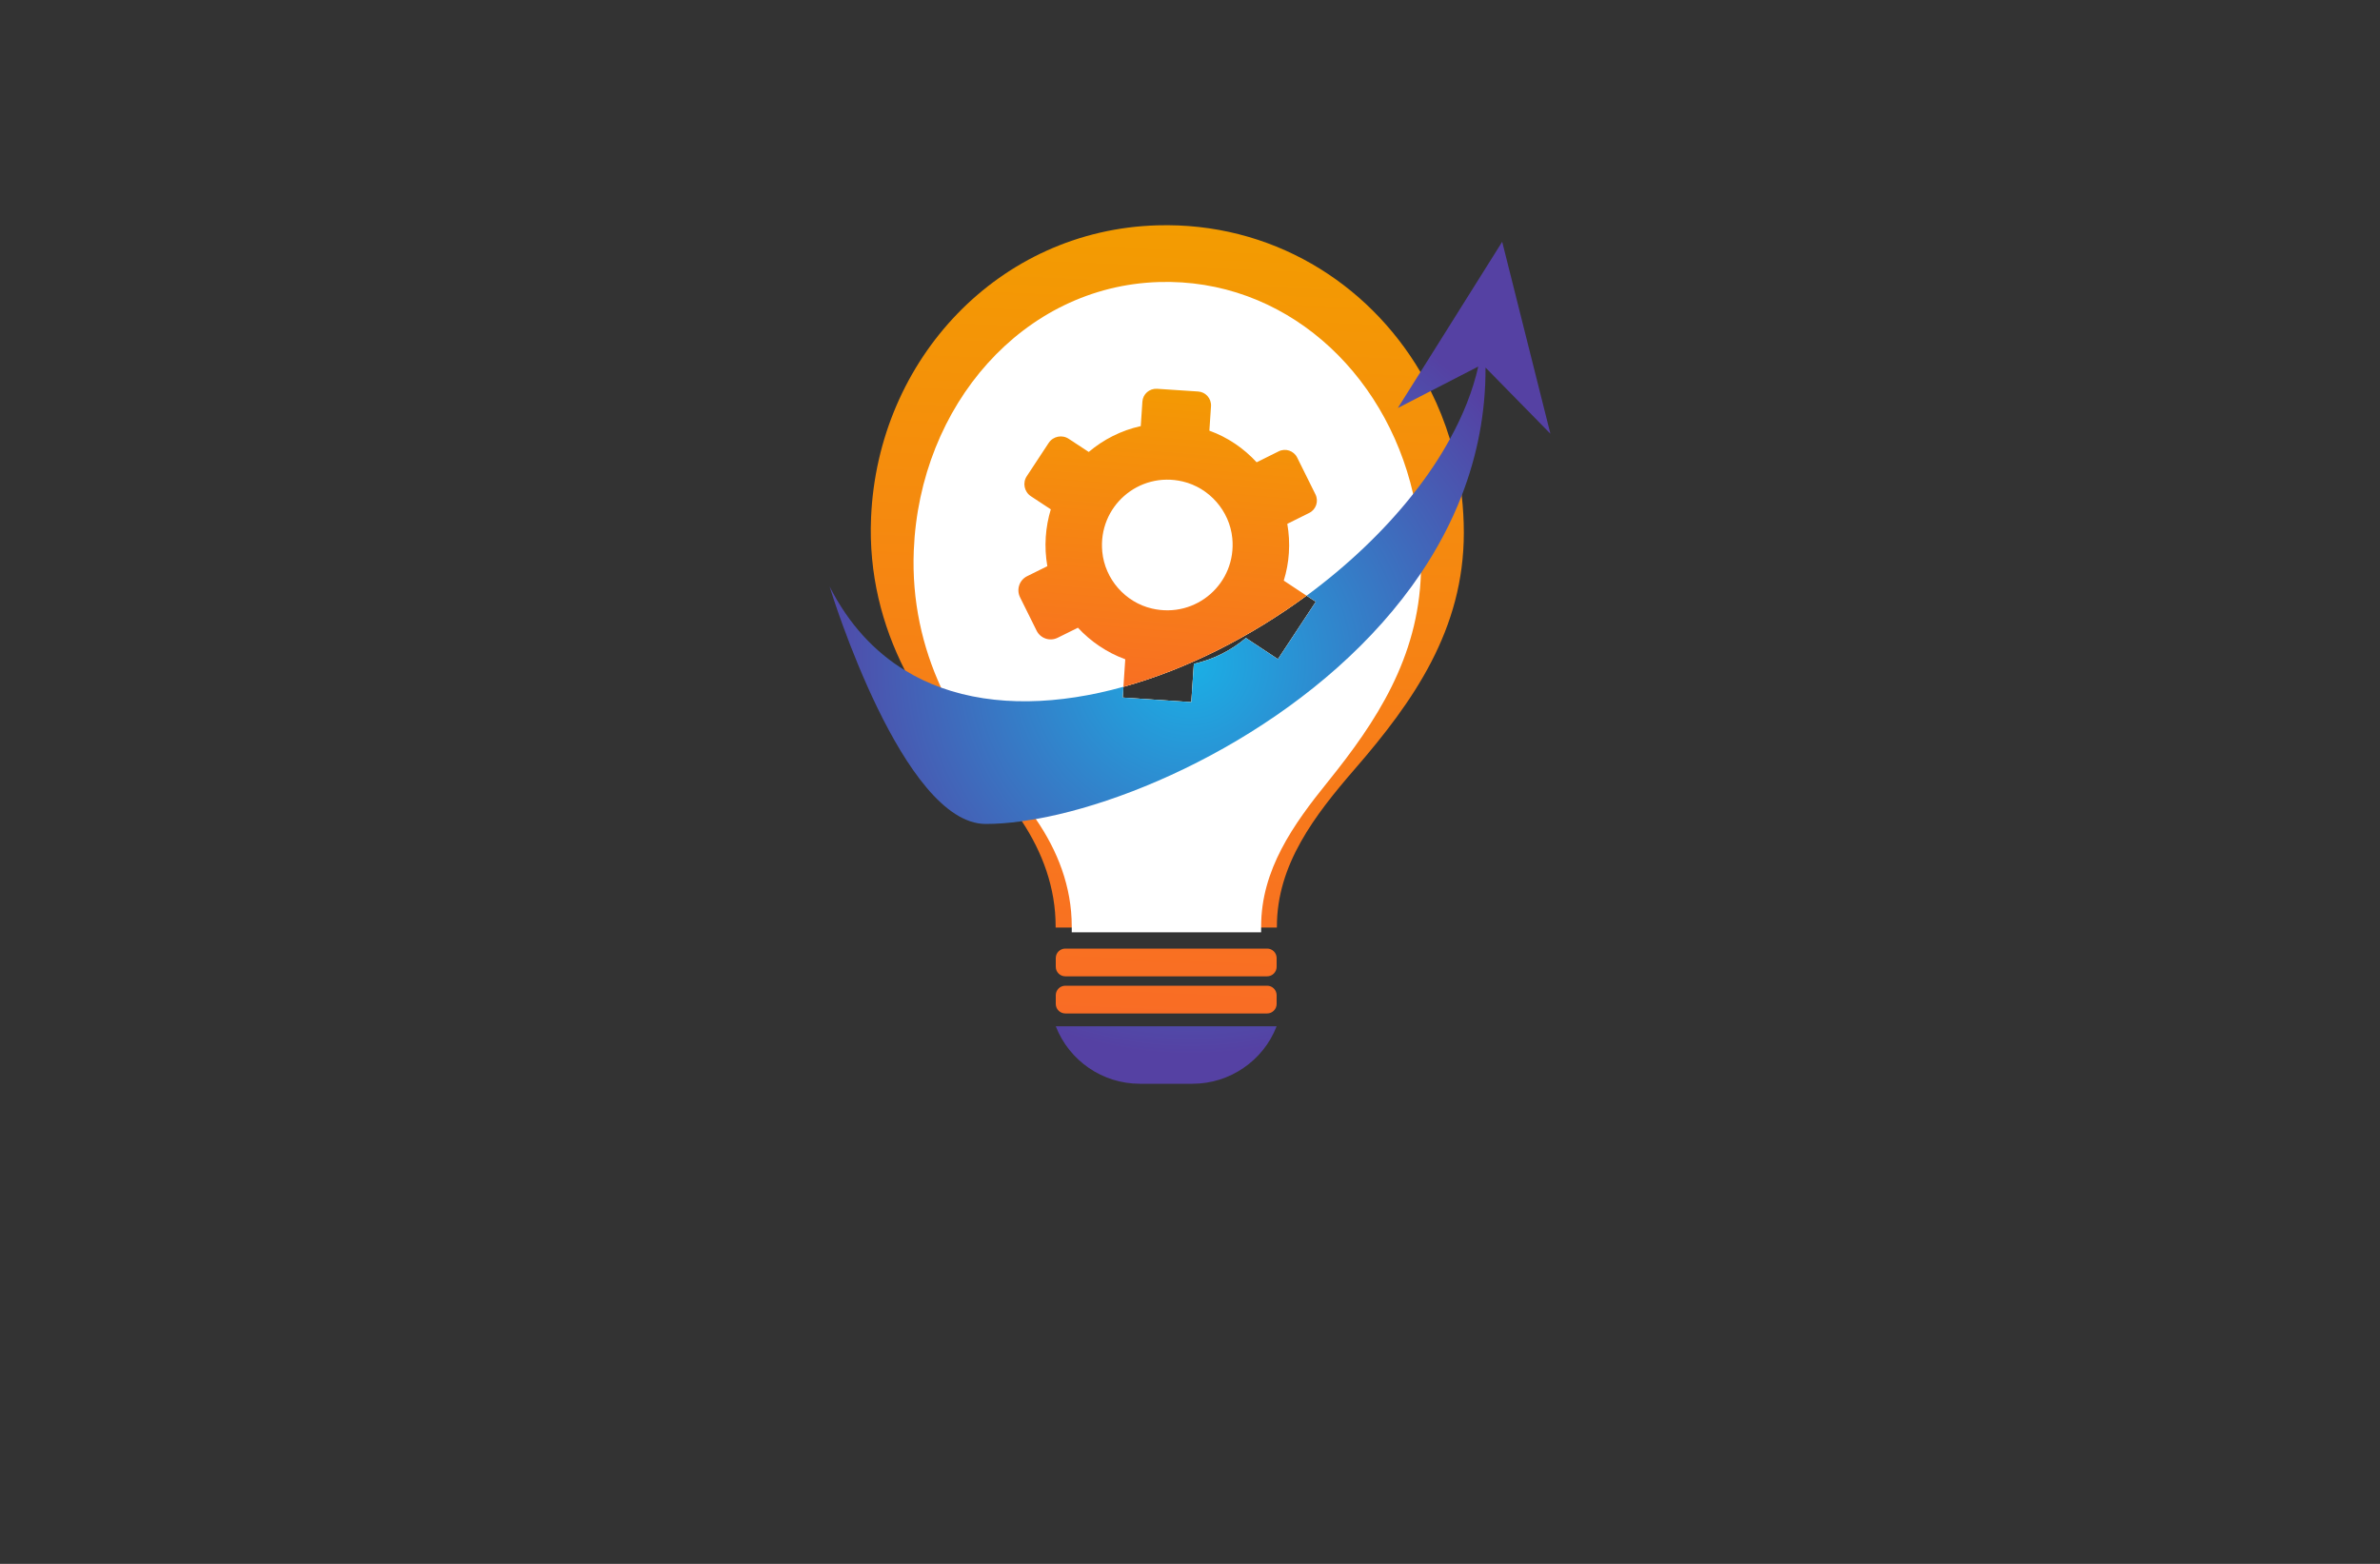 <?xml version="1.0" encoding="utf-8"?>
<!-- Generator: Adobe Illustrator 27.8.1, SVG Export Plug-In . SVG Version: 6.00 Build 0)  -->
<svg version="1.1" xmlns="http://www.w3.org/2000/svg" xmlns:xlink="http://www.w3.org/1999/xlink" x="0px" y="0px"
	 viewBox="0 0 350 230" style="enable-background:new 0 0 350 230;" xml:space="preserve">
<rect x="0" y="0" width="350" height="230" fill="#333333" stroke="none"/>
<style type="text/css">
	.st0{fill:#E3FFE5;}
	.st1{fill:#E6FFE3;}
	.st2{fill:#FFFCE1;}
	.st3{fill:#E3FFF1;}
	.st4{fill:#E1FCFF;}
	.st5{fill:#EAE4C5;}
	.st6{fill:#D3D3D1;}
	.st7{fill:#D3FFC5;}
	.st8{fill:#FFF7BD;}
	.st9{fill:#004963;}
	.st10{fill:#FF0000;}
	.st11{fill:#3300A3;}
	.st12{fill:#089E00;}
	.st13{fill:#000A82;}
	.st14{fill:#1D0042;}
	.st15{fill:#594A02;}
	.st16{fill:#013A4C;}
	.st17{fill:#64E2FF;}
	.st18{fill:#BA00FF;}
	.st19{fill:#009CA0;}
	.st20{fill:#E097FF;}
	.st21{fill:#064F00;}
	.st22{fill:#0096C4;}
	.st23{fill:#003027;}
	.st24{fill:#557EFF;}
	.st25{fill:#66F4FF;}
	.st26{fill:#FC7E00;}
	.st27{fill:#27005E;}
	.st28{fill:#0060F9;}
	.st29{fill:#9FC6FF;}
	.st30{fill:#D7E7FF;}
	.st31{fill:#6600C9;}
	.st32{fill:#4D0089;}
	.st33{fill:#006D70;}
	.st34{fill:#00CCCC;}
	.st35{fill:#610089;}
	.st36{fill:#32004C;}
	.st37{fill:#00FF5B;}
	.st38{fill:#009632;}
	.st39{fill:#004916;}
	.st40{fill:#E6FAC3;}
	.st41{fill:#FFF5AF;}
	.st42{fill:#5AA5D7;}
	.st43{fill:#F5D78C;}
	.st44{fill:#EBDCC3;}
	.st45{fill:#0A1419;}
	.st46{fill:#E1FAFA;}
	.st47{fill:#E1F5C3;}
	.st48{fill:#FFB946;}
	.st49{fill:#FFF0C8;}
	.st50{fill:#FFD264;}
	.st51{fill:#48FF9F;}
	.st52{fill:#232323;}
	.st53{fill:#000650;}
	.st54{fill:url(#SVGID_1_);}
	.st55{fill:url(#SVGID_00000107587953178947797570000001198603890263155895_);}
	.st56{fill:#AAE6CD;}
	.st57{fill:#FA8301;}
	.st58{fill:#F05908;}
	.st59{fill:#FF7D2D;}
	.st60{fill:#05D7A0;}
	.st61{fill:#278BDE;}
	.st62{fill:url(#SVGID_00000103245588083915150740000011022136606920848779_);}
	.st63{fill:#10173D;}
	.st64{fill:#FEFEFE;}
	.st65{fill:url(#SVGID_00000071533204879288747540000013105849084830349474_);}
	.st66{fill:url(#SVGID_00000069391208216404716340000015893087472482132354_);}
	.st67{fill:url(#SVGID_00000065783821950698122050000016061286141719571630_);}
	.st68{fill:#0C63D2;}
	.st69{fill:#5287B5;}
	.st70{fill:#B2B2B2;}
	.st71{fill:#27C0F2;}
	.st72{fill:#047FAA;}
	.st73{fill:#000C2E;}
	.st74{fill:#274867;}
	.st75{fill:#659F61;}
	.st76{fill:#4B7CC3;}
	.st77{fill:#131A49;}
	.st78{fill:url(#SVGID_00000066479389046792666700000012028060056056886917_);}
	.st79{fill:url(#SVGID_00000031908264570578954820000015538203539545851536_);}
	.st80{fill:#03C0E8;}
	.st81{fill:url(#SVGID_00000150094989535391332380000010604226314302314175_);}
	.st82{fill:url(#SVGID_00000075131934882579449730000000909162978329884548_);}
	.st83{fill:url(#SVGID_00000052072415167715413730000013018967276713557416_);}
	.st84{fill:#59BE88;}
	.st85{fill:#FECA6C;}
	.st86{fill:url(#SVGID_00000074439179364770560370000012702664264359963270_);}
	.st87{fill:#305271;}
	.st88{fill:url(#SVGID_00000128476119360239109640000001129476836558602391_);}
	.st89{fill:url(#SVGID_00000137820733234371096970000010254213905405863868_);}
	.st90{fill:url(#SVGID_00000103948537071787762100000017616979009088803982_);}
	.st91{fill:url(#SVGID_00000147938562663479796680000006963583727340150664_);}
	.st92{fill:url(#SVGID_00000062894190263945867710000007229152206326074019_);}
	.st93{fill:url(#SVGID_00000060735076779877430760000015102023617576638346_);}
	.st94{fill:url(#SVGID_00000008134088612570452960000005586083368563142017_);}
	.st95{fill:url(#SVGID_00000098909512375107339990000008527536956034822078_);}
	.st96{fill:url(#SVGID_00000024692908453763259040000006536934726784264864_);}
	.st97{fill:url(#SVGID_00000059990411463710687330000009082526949339494028_);}
	.st98{fill:url(#SVGID_00000177449764779505045500000001952247075201929089_);}
	.st99{fill:url(#SVGID_00000134246077083968223070000001430604214356906659_);}
	.st100{fill:url(#SVGID_00000177444715220153769970000000058156310357997954_);}
	.st101{fill:url(#SVGID_00000026140489828452738280000001810718824194296505_);}
	.st102{fill:url(#SVGID_00000139972682828414638370000002496387953804241071_);}
	.st103{fill:url(#SVGID_00000120549215363485583370000013618332884583826305_);}
	.st104{fill:#099EB4;}
	.st105{fill:url(#SVGID_00000051385185762847629080000002833479460459230885_);}
	.st106{fill:url(#SVGID_00000116922403841088241090000014823333536843230632_);}
	.st107{fill:url(#SVGID_00000098902022880072470490000008973484644055086467_);}
	.st108{fill:url(#SVGID_00000173153411571082539810000014775130013712356787_);}
	.st109{fill:url(#SVGID_00000106130686275482085870000003519984477527518342_);}
	.st110{fill:url(#SVGID_00000145758115518801355050000017818493093843550378_);}
	.st111{fill:url(#SVGID_00000163040678425176500210000014543691666540738220_);}
	.st112{fill:url(#SVGID_00000049189688432829511080000013395073122131984565_);}
	.st113{fill:url(#SVGID_00000152245484816576116260000006480348788527868810_);}
	.st114{opacity:0.3;fill:url(#SVGID_00000029012044810330059590000006002963757126333586_);}
	.st115{fill:url(#SVGID_00000108989978583347638410000003577529285731941813_);}
	.st116{fill:url(#SVGID_00000129890859170090463320000002089271132717185430_);}
	.st117{fill:url(#SVGID_00000118357909099660877490000011416433412851638430_);}
	.st118{fill:#06416C;}
	.st119{fill:#23A7E6;}
	.st120{fill:#013F6E;}
	.st121{fill:#26A9E0;}
	.st122{fill:url(#SVGID_00000003810553443563922000000013812836450760682650_);}
	.st123{fill:#262E3A;}
	.st124{fill:url(#SVGID_00000183244193307129484570000013324884994210835387_);}
	.st125{fill:url(#SVGID_00000030448770355643837940000002685903258026778297_);}
	.st126{fill:url(#SVGID_00000061445772883214454950000010909958217481651595_);}
	.st127{fill:url(#SVGID_00000117647642918587679490000001754482608615698856_);}
	.st128{fill:url(#SVGID_00000044171589400508710460000009383932741182331564_);}
	.st129{fill:url(#SVGID_00000069375349858377731810000008438914003288368024_);}
	.st130{fill:url(#SVGID_00000026160389397769983380000001510449015961433017_);}
	.st131{fill:#FF6600;}
	.st132{fill:#39C6AA;}
	.st133{fill:#F45C5A;}
	.st134{fill:#122E45;}
	.st135{fill:#6DBD45;}
	.st136{fill:#036097;}
	.st137{fill:#E66619;}
	.st138{fill:url(#SVGID_00000147907802080639481110000014381609830035634617_);}
	.st139{fill:#006315;}
	.st140{fill:#132346;}
	.st141{fill:#4072B7;}
	.st142{fill:#562700;}
	.st143{fill:url(#SVGID_00000142893767978682643030000017717450099679150468_);}
	.st144{fill:url(#SVGID_00000074433939029999675650000009138710617372483716_);}
	.st145{fill:url(#SVGID_00000040553778778450496990000005842442977328230556_);}
	.st146{fill:url(#SVGID_00000023983785294126488110000002401847111112403848_);}
	.st147{fill:url(#SVGID_00000119094898712121155190000014920296400638890133_);}
	.st148{fill-rule:evenodd;clip-rule:evenodd;fill:url(#SVGID_00000000186515390883219510000001267471582225953946_);}
	.st149{fill:url(#SVGID_00000125577441389135167410000003952819288374841770_);}
	.st150{fill:url(#SVGID_00000013174683630191127510000006612994733067348353_);}
	.st151{fill:url(#SVGID_00000076588533498160189030000014515494811367617162_);}
	.st152{fill:none;stroke:#FFFFFF;stroke-width:2;stroke-miterlimit:10;}
	.st153{fill:url(#SVGID_00000075867663335292959980000001047583492564421563_);}
	.st154{fill:url(#SVGID_00000095327913561452877500000013023285734677183677_);}
	.st155{fill:#FFFFFF;}
	.st156{fill:url(#SVGID_00000176756026815138916920000011562642752700664967_);}
	.st157{fill:url(#SVGID_00000042007945380456006700000006764341982920814257_);}
	.st158{fill:url(#SVGID_00000086671157156859192320000012382788090571471493_);}
	.st159{fill:url(#SVGID_00000070096041558457257370000000216199106651329964_);}
	.st160{fill:url(#SVGID_00000140708561017016412600000001067463145233966992_);}
	.st161{fill:#E57825;}
	.st162{fill:#F36B21;}
	.st163{fill:#6D4099;}
	.st164{fill:#58297A;}
	.st165{fill-rule:evenodd;clip-rule:evenodd;fill:url(#SVGID_00000085940250867921451220000006906678922999949503_);}
	.st166{fill-rule:evenodd;clip-rule:evenodd;fill:#E5E5E5;}
	.st167{fill-rule:evenodd;clip-rule:evenodd;fill:#234382;}
	.st168{fill-rule:evenodd;clip-rule:evenodd;fill:#60CAE6;}
	.st169{fill:url(#SVGID_00000088843049842221318350000004694713826388235171_);}
</style>
<g id="Layer_1">
</g>
<g id="Layer_2">
</g>
<g id="Layer_3">
</g>
<g id="Layer_4">
</g>
<g id="Layer_5">
</g>
<g id="Layer_6">
</g>
<g id="Layer_7">
</g>
<g id="Layer_8">
</g>
<g id="Layer_9">
</g>
<g id="Layer_10">
</g>
<g id="Layer_11">
</g>
<g id="Layer_12">
</g>
<g id="Layer_13">
</g>
<g id="Layer_14">
</g>
<g id="Layer_15">
	<g>
		<linearGradient id="SVGID_1_" gradientUnits="userSpaceOnUse" x1="173.582" y1="33.17" x2="168.619" y2="149.56">
			<stop  offset="0" style="stop-color:#F39C01"/>
			<stop  offset="1" style="stop-color:#F96C25"/>
		</linearGradient>
		<path class="st54" d="M186.34,144.97h-29.67c-0.78,0-1.41,0.63-1.41,1.4v1.28c0,0.77,0.63,1.4,1.41,1.4h29.67
			c0.77,0,1.4-0.63,1.4-1.4v-1.28C187.74,145.6,187.11,144.97,186.34,144.97z M186.34,139.51h-29.67c-0.78,0-1.41,0.62-1.41,1.4
			v1.28c0,0.77,0.63,1.4,1.41,1.4h29.67c0.77,0,1.4-0.63,1.4-1.4v-1.28C187.74,140.13,187.11,139.51,186.34,139.51z M214.96,72.88
			c-0.33-2.86-0.92-5.64-1.74-8.31c-0.75-2.45-1.69-4.81-2.82-7.06c-0.47-0.96-0.98-1.89-1.51-2.8
			c-7.81-13.24-22.04-22.05-38.7-21.57c-23.28,0.67-41.1,19.7-42.09,42.97c-0.36,8.27,1.59,15.82,4.97,22.47
			c2.8,5.53,6.6,10.44,10.89,14.64c2.38,2.32,4.54,4.84,6.32,7.56c3.04,4.62,4.96,9.79,4.96,15.47v0.17h32.54v-0.17
			c0-9.1,5.54-16.32,11.5-23.2c8.58-9.9,15.99-20.46,15.99-34.71C215.27,76.49,215.16,74.67,214.96,72.88z M165.21,101.01
			c9.29-2.57,18.69-7.34,26.93-13.4c0,0,0-0.01,0.01,0l1.35,0.89l-5.57,8.44l-4.71-3.11c-2.18,1.84-4.79,3.17-7.65,3.8l-0.38,5.63
			l-10.08-0.67L165.21,101.01z"/>
		<path class="st155" d="M207.82,72.65c-4.17-18.18-19.08-31.74-37.41-31.17c-19.93,0.61-35.17,18.1-36.03,39.49
			c-0.3,7.4,1.26,14.17,4.01,20.16c2.42,5.29,5.76,9.98,9.56,13.96c1.6,1.68,3.09,3.47,4.38,5.37c3.19,4.64,5.28,9.92,5.28,15.8
			v0.86h27.85v-0.85c0-8.37,4.73-15.01,9.84-21.33c7.1-8.81,13.27-18.18,13.66-30.65c0.01-0.42,0.02-0.84,0.02-1.26
			C208.98,79.46,208.58,75.98,207.82,72.65z M193.5,88.5l-5.57,8.44l-4.71-3.11c-2.18,1.84-4.79,3.17-7.65,3.8l-0.38,5.63
			l-10.08-0.67l0.1-1.58c9.29-2.57,18.69-7.34,26.93-13.4c0,0,0-0.01,0.01,0L193.5,88.5z"/>
		
			<linearGradient id="SVGID_00000110445889313701455230000013749793223330372760_" gradientUnits="userSpaceOnUse" x1="170.973" y1="1.018" x2="170.008" y2="51.229" gradientTransform="matrix(0.998 0.066 -0.066 0.998 3.148 42.302)">
			<stop  offset="0" style="stop-color:#F39C01"/>
			<stop  offset="1" style="stop-color:#F96C25"/>
		</linearGradient>
		<path style="fill:url(#SVGID_00000110445889313701455230000013749793223330372760_);" d="M193.45,72.71l-2.69-5.42
			c-0.5-1-1.72-1.41-2.72-0.91l-3.24,1.61c-1.89-2.06-4.26-3.68-6.95-4.65l0.24-3.6c0.07-1.12-0.78-2.09-1.89-2.16l-6.04-0.4
			c-1.12-0.07-2.09,0.77-2.16,1.89l-0.24,3.6c0,0,0,0-0.01,0c-2.86,0.63-5.47,1.96-7.64,3.8l-2.94-1.93
			c-0.98-0.65-2.3-0.38-2.95,0.6L151,70.03c-0.65,0.98-0.38,2.3,0.6,2.95l2.93,1.93c-0.39,1.3-0.65,2.66-0.74,4.06
			c-0.1,1.47-0.01,2.91,0.23,4.3l-2.97,1.47c-1.15,0.57-1.61,1.96-1.04,3.11l2.43,4.9c0.57,1.15,1.96,1.62,3.11,1.04l2.97-1.47
			c1.89,2.04,4.26,3.65,6.95,4.64c0.01,0,0.01,0,0.01,0l-0.27,4.05c9.29-2.57,18.69-7.34,26.93-13.4l-3.35-2.22
			c0.4-1.29,0.66-2.64,0.75-4.05c0.1-1.47,0.01-2.91-0.23-4.3l3.22-1.6C193.54,74.94,193.95,73.72,193.45,72.71z M169.41,89.5
			c-3.93-0.91-6.93-4.33-7.31-8.36c-0.64-6.63,5.35-11.85,11.82-10.33c3.92,0.92,6.91,4.33,7.3,8.34
			C181.87,85.77,175.91,91.01,169.41,89.5z"/>
		
			<radialGradient id="SVGID_00000134944120663805228750000014106703241246661052_" cx="175" cy="97.474" r="57.63" gradientUnits="userSpaceOnUse">
			<stop  offset="0" style="stop-color:#1AB0E6"/>
			<stop  offset="1" style="stop-color:#5541A3"/>
		</radialGradient>
		<path style="fill:url(#SVGID_00000134944120663805228750000014106703241246661052_);" d="M220.91,35.56l-12.02,19.15l-3.33,5.3
			l4.84-2.5l6.99-3.6c-0.8,3.56-2.23,7.15-4.17,10.66c-1.5,2.75-3.32,5.46-5.4,8.08c-4.29,5.44-9.68,10.54-15.67,14.96l1.35,0.89
			l-5.57,8.44l-4.71-3.11c-2.18,1.84-4.79,3.17-7.65,3.8l-0.38,5.63l-10.08-0.67l0.1-1.58c-9.48,2.64-18.86,2.99-26.82,0.12
			c-1.85-0.67-3.63-1.51-5.32-2.55c-4.45-2.72-8.24-6.75-11.07-12.32c0.31,1.05,10.8,34.92,22.96,34.92c1.62,0,3.41-0.13,5.32-0.4
			c0.66-0.09,1.35-0.2,2.05-0.32c17.15-3.05,42.86-15.7,56.63-36.17c2.4-3.57,4.43-7.37,6-11.41c2.25-5.81,3.53-12.09,3.5-18.82
			l9.54,9.73L220.91,35.56z M155.26,150.94c1.99,5.09,6.89,8.45,12.36,8.45h7.75c2.74,0,5.34-0.84,7.49-2.32
			c2.16-1.47,3.89-3.58,4.88-6.13H155.26z"/>
	</g>
</g>
</svg>
